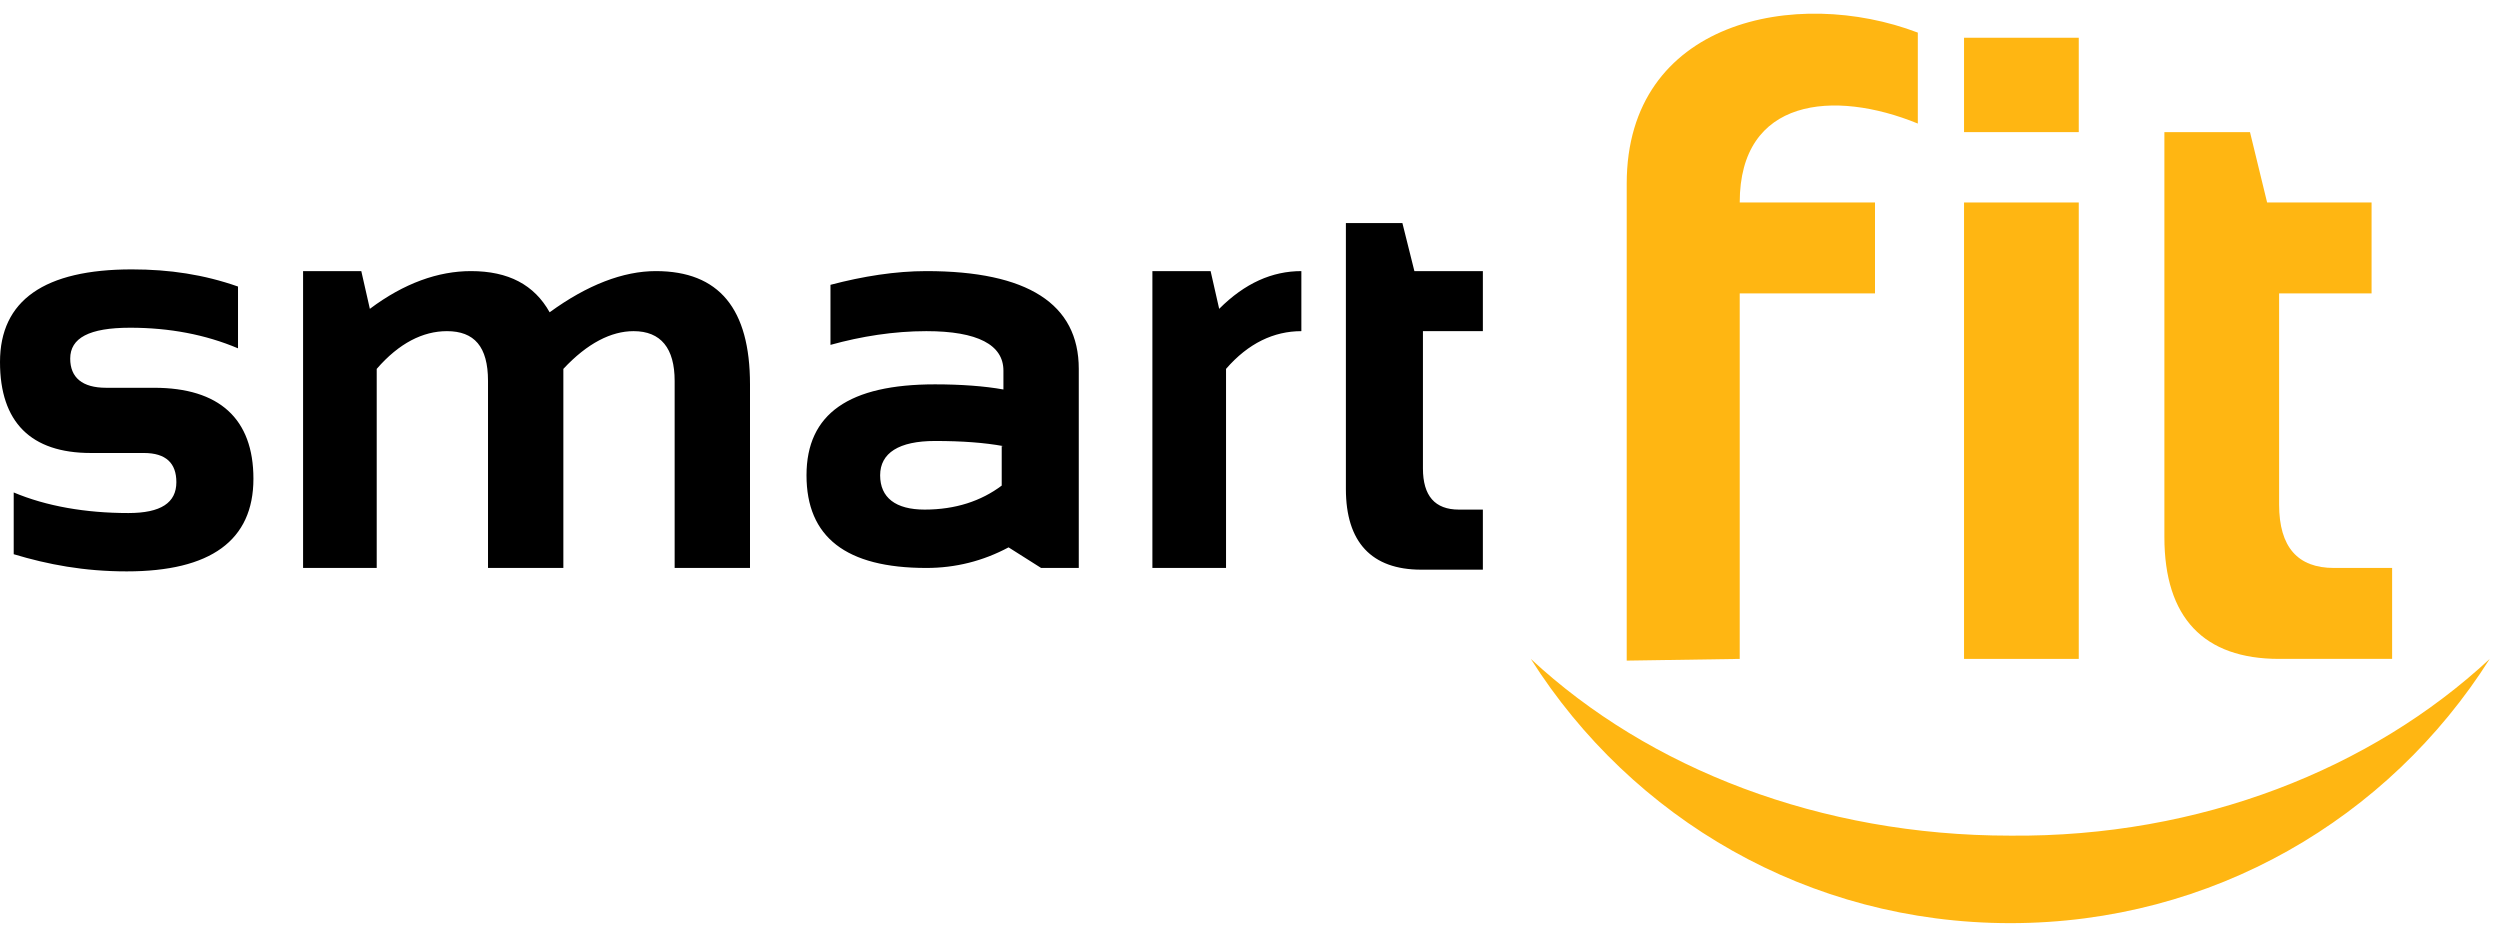 <svg width="143" height="53" viewBox="0 0 143 53" fill="none" xmlns="http://www.w3.org/2000/svg">
<path fill-rule="evenodd" clip-rule="evenodd" d="M93.048 37.787V10.502C93.048 1.178 102.744 -0.785 109.699 1.865V7.067C104.899 5.104 99.512 5.595 99.512 11.582H107.25V16.784H99.512V37.689L93.048 37.787Z" fill="#FFB612"/>
<path fill-rule="evenodd" clip-rule="evenodd" d="M123.901 7.558H128.7L129.679 11.582H135.654V16.784H130.365V28.856C130.365 31.309 131.442 32.487 133.499 32.487H136.829V37.689H130.365C126.055 37.689 123.803 35.334 123.803 30.721V7.558H123.901Z" fill="#FFB612"/>
<path fill-rule="evenodd" clip-rule="evenodd" d="M112.343 11.582H118.905V37.689H112.343V11.582Z" fill="#FFB612"/>
<path fill-rule="evenodd" clip-rule="evenodd" d="M112.343 2.159H118.905V7.557H112.343V2.159Z" fill="#FFB612"/>
<path fill-rule="evenodd" clip-rule="evenodd" d="M142.412 37.69C136.634 46.817 126.545 52.804 114.988 52.804C103.43 52.804 93.342 46.817 87.563 37.69C94.321 43.971 104.116 47.799 114.988 47.799C125.86 47.897 135.654 43.971 142.412 37.69Z" fill="#FFB612"/>
<path d="M0.784 31.701V28.168C2.645 28.953 4.897 29.346 7.346 29.346C9.207 29.346 10.088 28.757 10.088 27.579C10.088 26.5 9.501 25.911 8.227 25.911H5.191C1.763 25.911 0 24.144 0 20.709C0 17.175 2.547 15.409 7.542 15.409C9.697 15.409 11.655 15.703 13.614 16.39V19.924C11.753 19.138 9.697 18.746 7.444 18.746C5.093 18.746 4.016 19.335 4.016 20.512C4.016 21.592 4.701 22.181 6.073 22.181H8.815C12.537 22.181 14.496 23.948 14.496 27.383C14.496 30.916 12.047 32.683 7.248 32.683C4.799 32.683 2.742 32.29 0.784 31.701ZM17.336 32.487V15.507H20.666L21.156 17.666C23.115 16.194 25.074 15.507 26.935 15.507C29.09 15.507 30.559 16.292 31.44 17.863C33.595 16.292 35.652 15.507 37.513 15.507C41.137 15.507 42.9 17.666 42.9 21.985V32.487H38.59V21.788C38.59 19.924 37.807 18.942 36.24 18.942C34.966 18.942 33.595 19.629 32.224 21.101V32.487H27.914V21.788C27.914 19.826 27.131 18.942 25.564 18.942C24.192 18.942 22.821 19.629 21.548 21.101V32.487H17.336ZM46.132 27.187C46.132 23.653 48.581 21.985 53.478 21.985C54.947 21.985 56.319 22.083 57.396 22.279V21.2C57.396 19.727 55.927 18.942 52.988 18.942C51.127 18.942 49.266 19.237 47.503 19.727V16.292C49.364 15.801 51.225 15.507 52.988 15.507C58.767 15.507 61.706 17.372 61.706 21.101V32.487H59.551L57.69 31.309C56.221 32.094 54.653 32.487 52.988 32.487C48.385 32.487 46.132 30.72 46.132 27.187ZM57.396 25.518C56.319 25.322 55.045 25.224 53.478 25.224C51.421 25.224 50.344 25.911 50.344 27.187C50.344 28.462 51.225 29.149 52.89 29.149C54.653 29.149 56.123 28.659 57.298 27.776V25.518H57.396ZM65.917 32.487V15.507H69.247L69.737 17.666C71.206 16.194 72.773 15.507 74.438 15.507V18.942C72.871 18.942 71.402 19.629 70.129 21.101V32.487H65.917ZM77.083 12.759H80.217L80.903 15.507H84.82V18.942H81.392V26.794C81.392 28.364 82.078 29.149 83.449 29.149H84.82V32.585H81.294C78.454 32.585 76.985 31.014 76.985 27.972V12.759H77.083Z" fill="black"/>
</svg>
